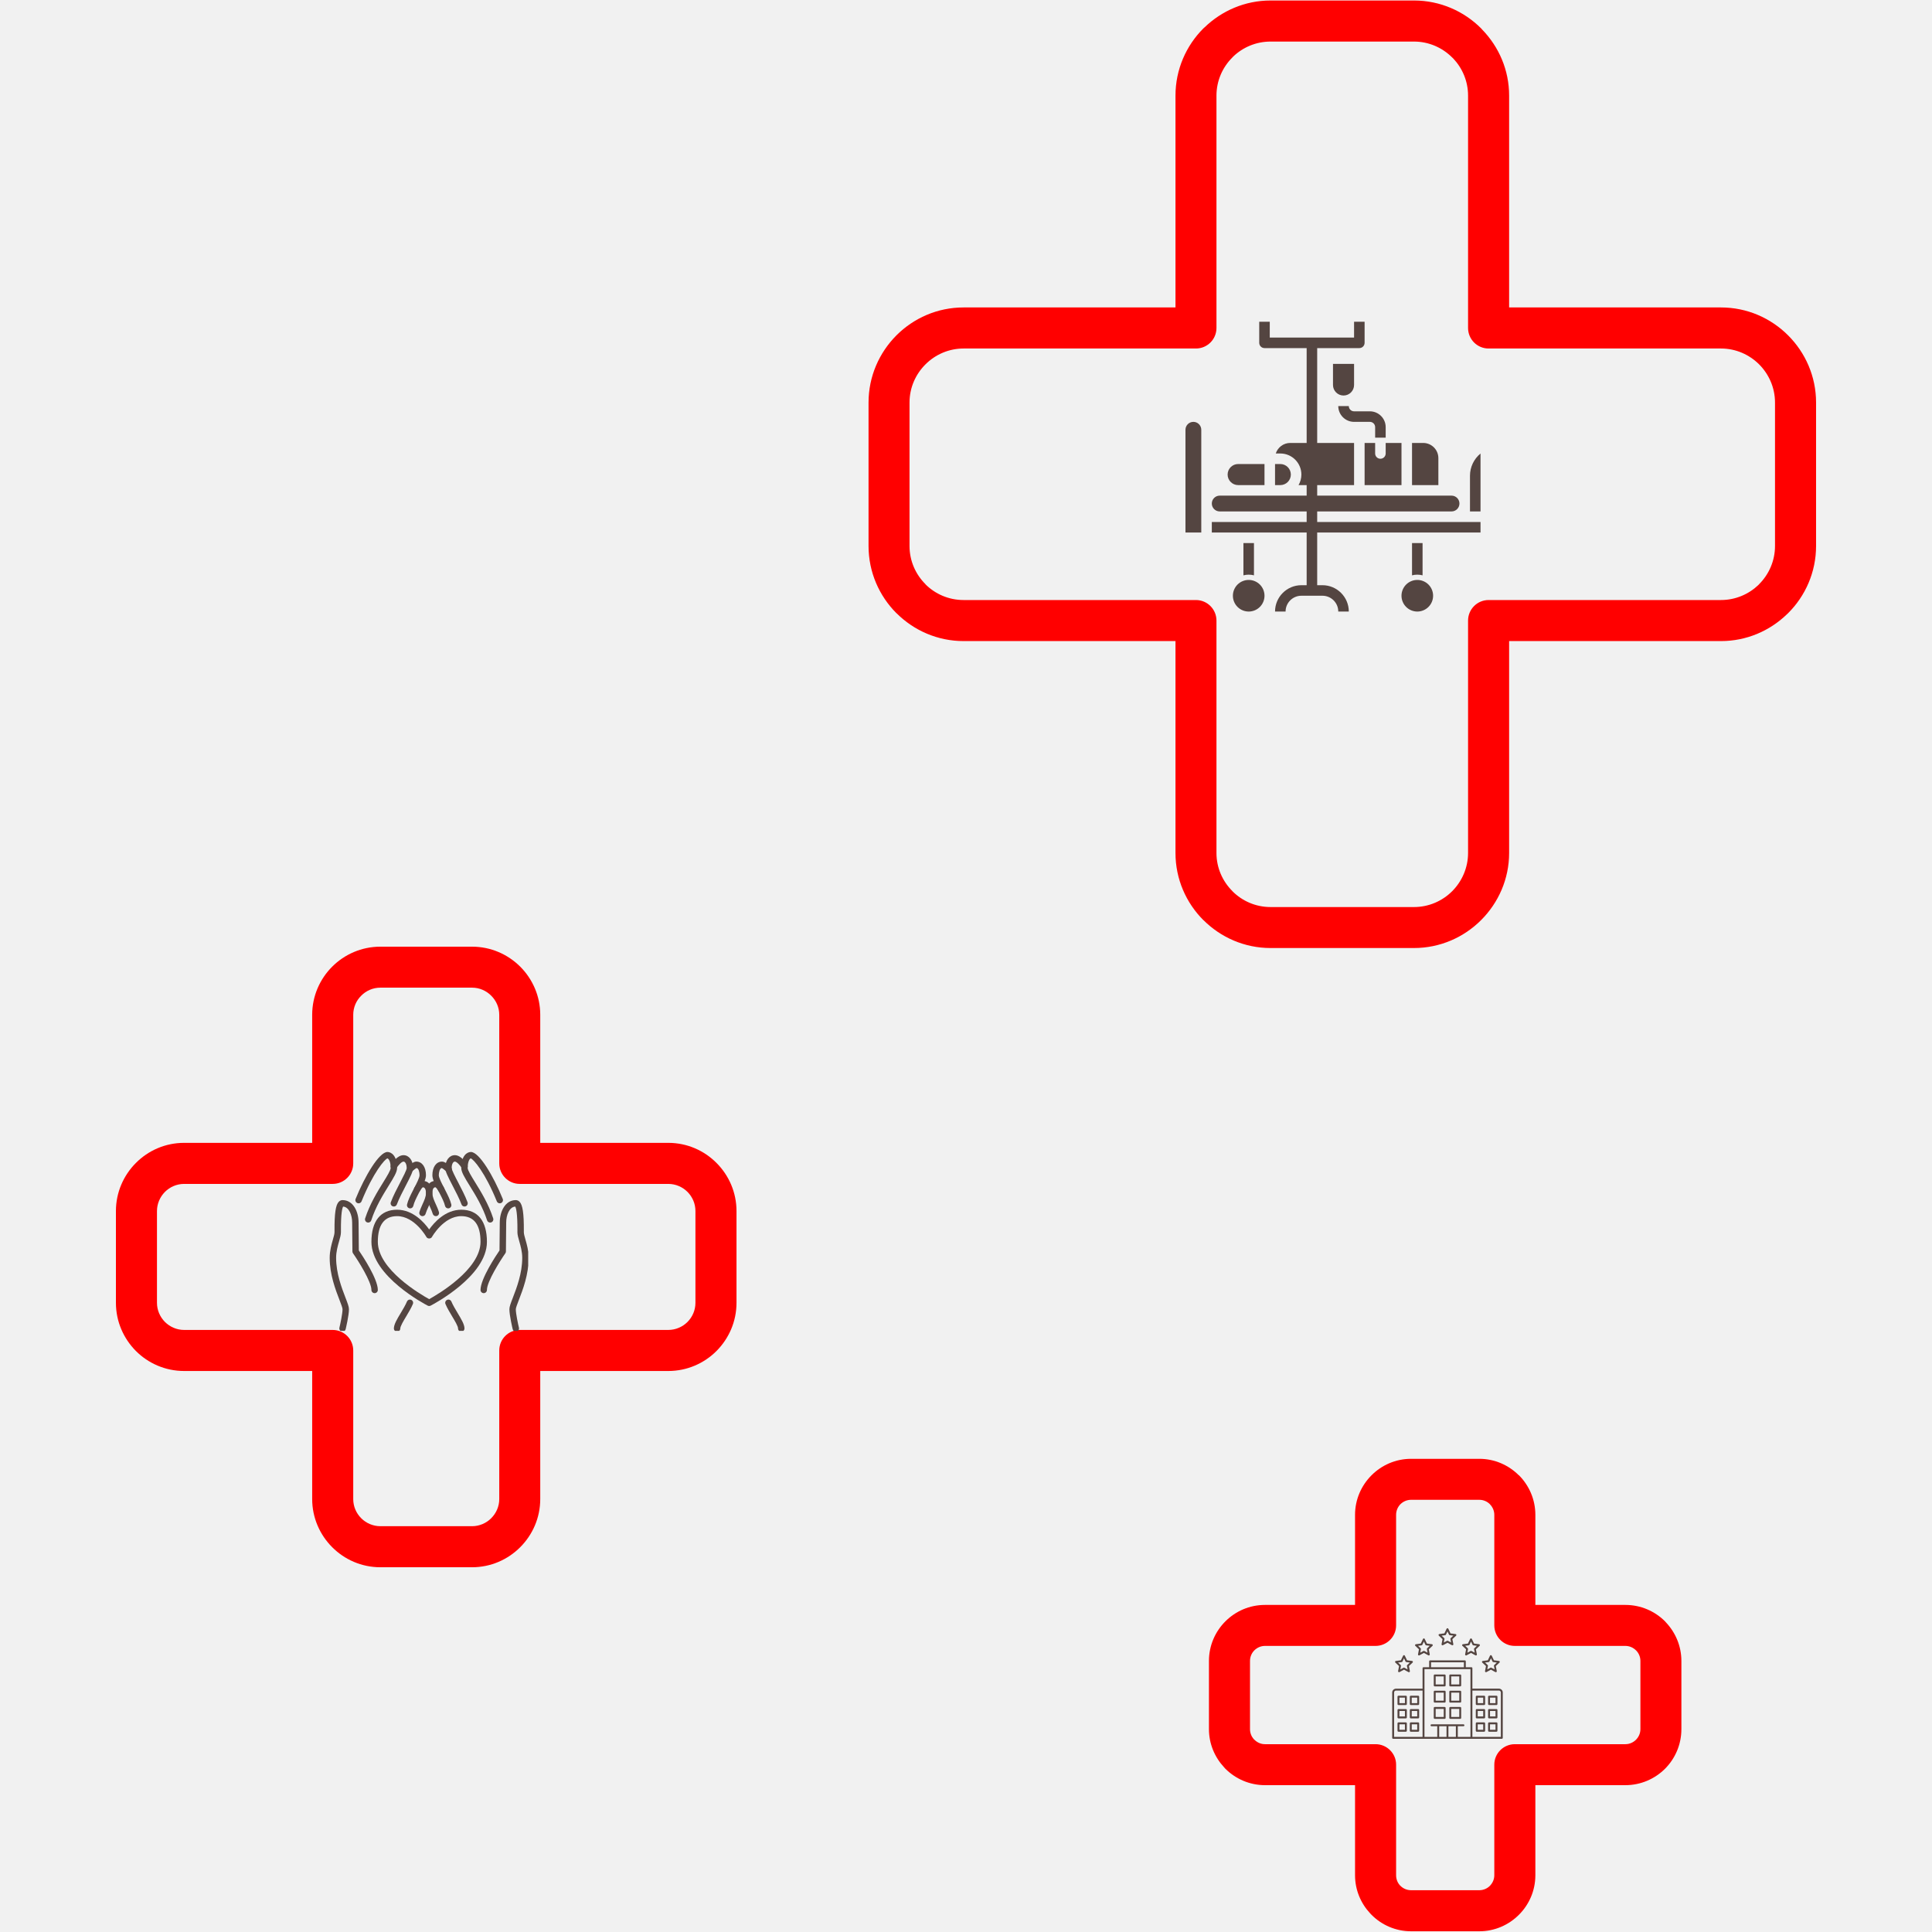 <svg xmlns="http://www.w3.org/2000/svg" xmlns:xlink="http://www.w3.org/1999/xlink" width="1080" zoomAndPan="magnify" viewBox="0 0 810 810" height="1080" preserveAspectRatio="xMidYMid meet" version="1.0"><defs><clipPath id="a7050f2a6f"><path d="M 364 0 L 761.102 0 L 761.102 398 L 364 398 Z M 364 0 " clip-rule="nonzero"/></clipPath><clipPath id="6c3b59f4fc"><path d="M 48.602 396 L 309 396 L 309 658 L 48.602 658 Z M 48.602 396 " clip-rule="nonzero"/></clipPath><clipPath id="bc4c265d41"><path d="M 516 243 L 531 243 L 531 256.344 L 516 256.344 Z M 516 243 " clip-rule="nonzero"/></clipPath><clipPath id="132b48b97c"><path d="M 497.012 176 L 504 176 L 504 224 L 497.012 224 Z M 497.012 176 " clip-rule="nonzero"/></clipPath><clipPath id="151d33b1e1"><path d="M 616 190 L 620.762 190 L 620.762 215 L 616 215 Z M 616 190 " clip-rule="nonzero"/></clipPath><clipPath id="48227e9fe4"><path d="M 587 243 L 601 243 L 601 256.344 L 587 256.344 Z M 587 243 " clip-rule="nonzero"/></clipPath><clipPath id="2486673c2f"><path d="M 508 134.844 L 620.762 134.844 L 620.762 256.344 L 508 256.344 Z M 508 134.844 " clip-rule="nonzero"/></clipPath><clipPath id="190a06f852"><path d="M 193 482.969 L 211 482.969 L 211 513 L 193 513 Z M 193 482.969 " clip-rule="nonzero"/></clipPath><clipPath id="4f7b4c2912"><path d="M 148 482.969 L 167 482.969 L 167 513 L 148 513 Z M 148 482.969 " clip-rule="nonzero"/></clipPath><clipPath id="72b31fbf9f"><path d="M 186 544 L 195 544 L 195 557.969 L 186 557.969 Z M 186 544 " clip-rule="nonzero"/></clipPath><clipPath id="1aa9596d5f"><path d="M 165 544 L 174 544 L 174 557.969 L 165 557.969 Z M 165 544 " clip-rule="nonzero"/></clipPath><clipPath id="0a58f2e5f2"><path d="M 201 503 L 221.449 503 L 221.449 557.969 L 201 557.969 Z M 201 503 " clip-rule="nonzero"/></clipPath><clipPath id="e9797e057a"><path d="M 138.199 503 L 159 503 L 159 557.969 L 138.199 557.969 Z M 138.199 503 " clip-rule="nonzero"/></clipPath><clipPath id="996bbfd6d8"><path d="M 603 682.641 L 611 682.641 L 611 690 L 603 690 Z M 603 682.641 " clip-rule="nonzero"/></clipPath><clipPath id="2a20764c6a"><path d="M 583.68 696 L 630.18 696 L 630.18 729 L 583.68 729 Z M 583.68 696 " clip-rule="nonzero"/></clipPath></defs><rect x="-81" width="972" fill="#ffffff" y="-81" height="972" fill-opacity="1"/><rect x="-81" width="972" fill="#f1f1f1" y="-81" height="972" fill-opacity="1"/><g clip-path="url(#a7050f2a6f)"><path fill="#ff0000" d="M 532.676 0.211 L 592.824 0.211 C 603.797 0.211 613.758 4.688 620.977 11.906 L 621.449 12.445 C 628.418 19.633 632.707 29.371 632.707 40.09 L 632.707 128.898 L 721.512 128.898 C 732.484 128.898 742.445 133.375 749.664 140.594 C 756.918 147.848 761.395 157.809 761.395 168.777 L 761.395 228.898 C 761.395 239.871 756.918 249.863 749.664 257.082 L 749.16 257.555 C 741.973 264.492 732.23 268.777 721.512 268.777 L 632.707 268.777 L 632.707 357.617 C 632.707 368.555 628.199 378.52 620.977 385.738 L 620.945 385.77 C 613.727 392.988 603.766 397.465 592.824 397.465 L 532.676 397.465 C 521.734 397.465 511.773 392.988 504.523 385.738 L 504.523 385.77 C 497.305 378.551 492.828 368.59 492.828 357.617 L 492.828 268.777 L 403.988 268.777 C 393.047 268.777 383.086 264.301 375.867 257.082 L 375.836 257.082 C 368.617 249.863 364.141 239.871 364.141 228.898 L 364.141 168.777 C 364.141 157.809 368.617 147.848 375.836 140.594 C 383.055 133.375 393.016 128.898 403.988 128.898 L 492.828 128.898 L 492.828 40.09 C 492.828 29.121 497.305 19.129 504.523 11.906 L 505.059 11.434 C 512.246 4.5 521.988 0.211 532.676 0.211 Z M 592.824 17.426 L 532.676 17.426 C 526.621 17.426 521.105 19.82 517.039 23.699 L 516.691 24.078 C 512.562 28.176 510.008 33.848 510.008 40.09 L 510.008 137.504 C 510.008 142.266 506.16 146.113 501.402 146.113 L 403.988 146.113 C 397.777 146.113 392.102 148.664 388.004 152.766 C 383.875 156.895 381.32 162.535 381.32 168.777 L 381.32 228.898 C 381.32 235.141 383.875 240.816 388.004 244.914 L 387.973 244.945 C 392.07 249.043 397.746 251.566 403.988 251.566 L 501.402 251.566 C 506.16 251.566 510.008 255.441 510.008 260.172 L 510.008 357.617 C 510.008 363.828 512.562 369.504 516.691 373.602 L 516.691 373.633 C 520.758 377.73 526.434 380.285 532.676 380.285 L 592.824 380.285 C 599.066 380.285 604.742 377.73 608.84 373.633 C 612.938 369.504 615.492 363.828 615.492 357.617 L 615.492 260.172 C 615.492 255.441 619.34 251.566 624.098 251.566 L 721.512 251.566 C 727.566 251.566 733.082 249.168 737.18 245.293 L 737.527 244.914 C 741.625 240.816 744.18 235.141 744.18 228.898 L 744.18 168.777 C 744.18 162.535 741.625 156.895 737.527 152.766 C 733.398 148.664 727.754 146.113 721.512 146.113 L 624.098 146.113 C 619.34 146.113 615.492 142.266 615.492 137.504 L 615.492 40.09 C 615.492 34.039 613.098 28.523 609.188 24.422 L 608.809 24.078 C 604.711 19.977 599.035 17.426 592.824 17.426 Z M 592.824 17.426 " fill-opacity="1" fill-rule="nonzero"/></g><g clip-path="url(#6c3b59f4fc)"><path fill="#ff0000" d="M 159.477 396.898 L 197.906 396.898 C 205.785 396.898 212.941 400.113 218.113 405.285 C 223.281 410.453 226.5 417.609 226.5 425.461 L 226.5 479.148 L 280.188 479.148 C 288.066 479.148 295.223 482.363 300.395 487.566 C 305.566 492.734 308.781 499.891 308.781 507.742 L 308.781 546.203 C 308.781 554.086 305.566 561.211 300.395 566.41 C 295.223 571.582 288.066 574.797 280.188 574.797 L 226.5 574.797 L 226.5 628.484 C 226.5 636.336 223.281 643.492 218.113 648.66 C 212.941 653.863 205.785 657.078 197.906 657.078 L 159.477 657.078 C 151.594 657.078 144.438 653.863 139.266 648.66 C 134.098 643.492 130.883 636.336 130.883 628.484 L 130.883 574.797 L 77.195 574.797 C 69.312 574.797 62.156 571.582 56.984 566.41 C 51.816 561.211 48.602 554.086 48.602 546.203 L 48.602 507.742 C 48.602 499.891 51.816 492.734 56.984 487.566 C 62.156 482.363 69.312 479.148 77.195 479.148 L 130.883 479.148 L 130.883 425.461 C 130.883 417.609 134.098 410.453 139.266 405.285 C 144.438 400.113 151.594 396.898 159.477 396.898 Z M 197.906 414.078 L 159.477 414.078 C 156.355 414.078 153.484 415.371 151.438 417.453 C 149.355 419.5 148.094 422.34 148.094 425.461 L 148.094 487.754 C 148.094 492.516 144.219 496.359 139.488 496.359 L 77.195 496.359 C 74.074 496.359 71.203 497.652 69.156 499.703 C 67.105 501.785 65.812 504.621 65.812 507.742 L 65.812 546.203 C 65.812 549.324 67.105 552.16 69.156 554.242 C 71.234 556.293 74.074 557.582 77.195 557.582 L 139.488 557.582 C 144.219 557.582 148.094 561.43 148.094 566.191 L 148.094 628.484 C 148.094 631.605 149.355 634.441 151.438 636.523 C 153.484 638.574 156.355 639.867 159.477 639.867 L 197.906 639.867 C 201.027 639.867 203.895 638.574 205.945 636.523 C 208.023 634.441 209.316 631.605 209.316 628.484 L 209.316 566.191 C 209.316 561.43 213.164 557.582 217.891 557.582 L 280.188 557.582 C 283.309 557.582 286.176 556.293 288.227 554.242 C 290.305 552.16 291.566 549.324 291.566 546.203 L 291.566 507.742 C 291.566 504.621 290.305 501.785 288.227 499.703 C 286.176 497.652 283.309 496.359 280.188 496.359 L 217.891 496.359 C 213.164 496.359 209.316 492.516 209.316 487.754 L 209.316 425.461 C 209.316 422.34 208.023 419.5 205.945 417.453 C 203.895 415.371 201.027 414.078 197.906 414.078 Z M 197.906 414.078 " fill-opacity="1" fill-rule="nonzero"/></g><path fill="#ff0000" d="M 591.598 611.617 L 620.223 611.617 C 626.652 611.617 632.516 614.266 636.773 618.523 L 636.805 618.492 C 641.059 622.746 643.707 628.641 643.707 635.105 L 643.707 672.871 L 681.445 672.871 C 687.906 672.871 693.801 675.488 698.059 679.746 L 698.562 680.312 C 702.504 684.539 704.93 690.18 704.93 696.359 L 704.93 724.953 C 704.93 731.414 702.312 737.312 698.059 741.566 C 693.801 745.793 687.938 748.438 681.445 748.438 L 643.707 748.438 L 643.707 786.207 C 643.707 792.668 641.059 798.566 636.805 802.789 C 632.547 807.047 626.684 809.695 620.223 809.695 L 591.598 809.695 C 585.133 809.695 579.238 807.047 575.016 802.789 L 574.477 802.223 C 570.539 798.027 568.109 792.387 568.109 786.207 L 568.109 748.438 L 530.344 748.438 C 523.879 748.438 518.016 745.793 513.758 741.566 L 513.223 740.969 C 509.281 736.742 506.855 731.102 506.855 724.953 L 506.855 696.359 C 506.855 689.863 509.504 684 513.758 679.746 C 518.016 675.488 523.879 672.871 530.344 672.871 L 568.109 672.871 L 568.109 635.105 C 568.109 628.641 570.758 622.777 575.016 618.523 L 575.047 618.492 C 579.27 614.266 585.133 611.617 591.598 611.617 Z M 620.223 628.801 L 591.598 628.801 C 589.863 628.801 588.285 629.523 587.152 630.629 L 587.121 630.66 C 586.016 631.793 585.324 633.371 585.324 635.105 L 585.324 681.449 C 585.324 686.207 581.445 690.055 576.715 690.055 L 530.344 690.055 C 528.609 690.055 527.062 690.777 525.898 691.914 C 524.762 693.051 524.07 694.625 524.07 696.359 L 524.07 724.953 C 524.07 726.562 524.668 728.012 525.613 729.113 L 525.93 729.398 C 527.062 730.531 528.609 731.258 530.344 731.258 L 576.715 731.258 C 581.445 731.258 585.324 735.105 585.324 739.832 L 585.324 786.207 C 585.324 787.816 585.891 789.266 586.867 790.367 L 587.152 790.652 C 588.285 791.789 589.863 792.48 591.598 792.48 L 620.223 792.48 C 621.926 792.48 623.5 791.789 624.637 790.652 C 625.77 789.484 626.496 787.941 626.496 786.207 L 626.496 739.832 C 626.496 735.105 630.34 731.258 635.102 731.258 L 681.445 731.258 C 683.18 731.258 684.754 730.531 685.891 729.398 C 687.023 728.262 687.75 726.688 687.75 724.953 L 687.75 696.359 C 687.75 694.75 687.148 693.301 686.172 692.199 L 685.891 691.914 C 684.754 690.777 683.18 690.055 681.445 690.055 L 635.102 690.055 C 630.34 690.055 626.496 686.207 626.496 681.449 L 626.496 635.105 C 626.496 633.371 625.77 631.793 624.637 630.66 L 624.637 630.629 C 623.531 629.523 621.957 628.801 620.223 628.801 Z M 620.223 628.801 " fill-opacity="1" fill-rule="nonzero"/><g clip-path="url(#bc4c265d41)"><path fill="#544541" d="M 530.148 249.766 C 530.148 250.199 530.105 250.633 530.02 251.059 C 529.938 251.484 529.809 251.898 529.645 252.301 C 529.477 252.703 529.273 253.086 529.031 253.449 C 528.789 253.809 528.516 254.145 528.207 254.453 C 527.898 254.758 527.566 255.035 527.203 255.277 C 526.84 255.516 526.461 255.723 526.059 255.887 C 525.656 256.055 525.242 256.18 524.812 256.266 C 524.387 256.352 523.957 256.395 523.52 256.395 C 523.086 256.395 522.656 256.352 522.227 256.266 C 521.801 256.18 521.387 256.055 520.984 255.887 C 520.582 255.723 520.199 255.516 519.84 255.277 C 519.477 255.035 519.145 254.758 518.836 254.453 C 518.527 254.145 518.254 253.809 518.012 253.449 C 517.77 253.086 517.566 252.703 517.398 252.301 C 517.23 251.898 517.105 251.484 517.02 251.059 C 516.938 250.633 516.895 250.199 516.895 249.766 C 516.895 249.332 516.938 248.898 517.02 248.473 C 517.105 248.047 517.23 247.633 517.398 247.23 C 517.566 246.828 517.77 246.445 518.012 246.082 C 518.254 245.723 518.527 245.387 518.836 245.078 C 519.145 244.773 519.477 244.496 519.84 244.254 C 520.199 244.016 520.582 243.809 520.984 243.645 C 521.387 243.477 521.801 243.352 522.227 243.266 C 522.656 243.18 523.086 243.141 523.52 243.141 C 523.957 243.141 524.387 243.18 524.812 243.266 C 525.242 243.352 525.656 243.477 526.059 243.645 C 526.461 243.809 526.84 244.016 527.203 244.254 C 527.566 244.496 527.898 244.773 528.207 245.078 C 528.516 245.387 528.789 245.723 529.031 246.082 C 529.273 246.445 529.477 246.828 529.645 247.23 C 529.809 247.633 529.938 248.047 530.02 248.473 C 530.105 248.898 530.148 249.332 530.148 249.766 Z M 530.148 249.766 " fill-opacity="1" fill-rule="nonzero"/></g><path fill="#544541" d="M 567.699 161.406 L 567.699 152.57 L 558.863 152.57 L 558.863 161.406 C 558.863 163.844 560.848 165.824 563.281 165.824 C 565.719 165.824 567.699 163.844 567.699 161.406 Z M 567.699 161.406 " fill-opacity="1" fill-rule="nonzero"/><g clip-path="url(#132b48b97c)"><path fill="#544541" d="M 500.328 176.867 C 498.5 176.867 497.012 178.355 497.012 180.184 L 497.012 223.258 L 503.641 223.258 L 503.641 180.184 C 503.641 178.355 502.152 176.867 500.328 176.867 Z M 500.328 176.867 " fill-opacity="1" fill-rule="nonzero"/></g><path fill="#544541" d="M 519.102 203.379 L 530.148 203.379 L 530.148 194.543 L 519.102 194.543 C 516.668 194.543 514.684 196.523 514.684 198.961 C 514.684 201.395 516.668 203.379 519.102 203.379 Z M 519.102 203.379 " fill-opacity="1" fill-rule="nonzero"/><path fill="#544541" d="M 572.117 185.707 L 572.117 203.379 L 587.582 203.379 L 587.582 185.707 L 580.953 185.707 L 580.953 190.125 C 580.953 191.344 579.965 192.332 578.746 192.332 C 577.527 192.332 576.535 191.344 576.535 190.125 L 576.535 185.707 Z M 572.117 185.707 " fill-opacity="1" fill-rule="nonzero"/><path fill="#544541" d="M 603.043 192.074 C 603.043 188.562 600.188 185.707 596.672 185.707 L 592 185.707 L 592 203.379 L 603.043 203.379 Z M 603.043 192.074 " fill-opacity="1" fill-rule="nonzero"/><path fill="#544541" d="M 541.191 198.961 C 541.191 196.523 539.211 194.543 536.773 194.543 L 534.566 194.543 L 534.566 203.379 L 536.773 203.379 C 539.211 203.379 541.191 201.395 541.191 198.961 Z M 541.191 198.961 " fill-opacity="1" fill-rule="nonzero"/><g clip-path="url(#151d33b1e1)"><path fill="#544541" d="M 616.297 199.449 L 616.297 214.422 L 620.715 214.422 L 620.715 190.137 C 617.941 192.406 616.297 195.852 616.297 199.449 Z M 616.297 199.449 " fill-opacity="1" fill-rule="nonzero"/></g><path fill="#544541" d="M 525.73 241.211 L 525.73 227.676 L 521.312 227.676 L 521.312 241.211 C 522.02 241.027 522.758 240.93 523.52 240.93 C 524.285 240.93 525.023 241.027 525.73 241.211 Z M 525.73 241.211 " fill-opacity="1" fill-rule="nonzero"/><g clip-path="url(#48227e9fe4)"><path fill="#544541" d="M 600.836 249.766 C 600.836 250.199 600.793 250.633 600.707 251.059 C 600.625 251.484 600.496 251.898 600.332 252.301 C 600.164 252.703 599.961 253.086 599.719 253.449 C 599.477 253.809 599.203 254.145 598.895 254.453 C 598.586 254.758 598.254 255.035 597.891 255.277 C 597.527 255.516 597.148 255.723 596.746 255.887 C 596.344 256.055 595.93 256.18 595.5 256.266 C 595.074 256.352 594.645 256.395 594.207 256.395 C 593.773 256.395 593.344 256.352 592.914 256.266 C 592.488 256.18 592.074 256.055 591.672 255.887 C 591.27 255.723 590.887 255.516 590.527 255.277 C 590.164 255.035 589.832 254.758 589.523 254.453 C 589.215 254.145 588.941 253.809 588.699 253.449 C 588.457 253.086 588.254 252.703 588.086 252.301 C 587.918 251.898 587.793 251.484 587.707 251.059 C 587.625 250.633 587.582 250.199 587.582 249.766 C 587.582 249.332 587.625 248.898 587.707 248.473 C 587.793 248.047 587.918 247.633 588.086 247.23 C 588.254 246.828 588.457 246.445 588.699 246.082 C 588.941 245.723 589.215 245.387 589.523 245.078 C 589.832 244.773 590.164 244.496 590.527 244.254 C 590.887 244.016 591.27 243.809 591.672 243.645 C 592.074 243.477 592.488 243.352 592.914 243.266 C 593.344 243.18 593.773 243.141 594.207 243.141 C 594.645 243.141 595.074 243.18 595.5 243.266 C 595.93 243.352 596.344 243.477 596.746 243.645 C 597.148 243.809 597.527 244.016 597.891 244.254 C 598.254 244.496 598.586 244.773 598.895 245.078 C 599.203 245.387 599.477 245.723 599.719 246.082 C 599.961 246.445 600.164 246.828 600.332 247.23 C 600.496 247.633 600.625 248.047 600.707 248.473 C 600.793 248.898 600.836 249.332 600.836 249.766 Z M 600.836 249.766 " fill-opacity="1" fill-rule="nonzero"/></g><path fill="#544541" d="M 596.418 241.211 L 596.418 227.676 L 592 227.676 L 592 241.211 C 592.707 241.027 593.445 240.93 594.207 240.93 C 594.973 240.93 595.711 241.027 596.418 241.211 Z M 596.418 241.211 " fill-opacity="1" fill-rule="nonzero"/><g clip-path="url(#2486673c2f)"><path fill="#544541" d="M 552.238 214.422 L 608.566 214.422 C 610.395 214.422 611.879 212.934 611.879 211.109 C 611.879 209.281 610.395 207.797 608.566 207.797 L 552.238 207.797 L 552.238 203.379 L 567.699 203.379 L 567.699 185.707 L 552.238 185.707 L 552.238 145.941 L 569.91 145.941 C 571.129 145.941 572.117 144.953 572.117 143.734 L 572.117 134.898 L 567.699 134.898 L 567.699 141.523 L 532.355 141.523 L 532.355 134.898 L 527.938 134.898 L 527.938 143.734 C 527.938 144.953 528.93 145.941 530.148 145.941 L 547.82 145.941 L 547.82 185.707 L 540.938 185.707 C 538.105 185.707 535.699 187.562 534.875 190.125 L 536.773 190.125 C 541.648 190.125 545.609 194.086 545.609 198.961 C 545.609 200.566 545.176 202.074 544.422 203.379 L 547.82 203.379 L 547.82 207.797 L 511.371 207.797 C 509.543 207.797 508.059 209.281 508.059 211.109 C 508.059 212.934 509.543 214.422 511.371 214.422 L 547.82 214.422 L 547.82 218.84 L 508.059 218.84 L 508.059 223.258 L 547.82 223.258 L 547.82 245.348 L 545.609 245.348 C 539.52 245.348 534.566 250.301 534.566 256.395 L 538.984 256.395 C 538.984 252.738 541.957 249.766 545.609 249.766 L 554.445 249.766 C 558.102 249.766 561.074 252.738 561.074 256.395 L 565.492 256.395 C 565.492 250.301 560.535 245.348 554.445 245.348 L 552.238 245.348 L 552.238 223.258 L 620.715 223.258 L 620.715 218.84 L 552.238 218.84 Z M 552.238 214.422 " fill-opacity="1" fill-rule="nonzero"/></g><path fill="#544541" d="M 565.492 170.242 L 561.074 170.242 C 561.074 173.895 564.047 176.867 567.699 176.867 L 574.328 176.867 C 575.547 176.867 576.535 177.859 576.535 179.078 L 576.535 183.496 L 580.953 183.496 L 580.953 179.078 C 580.953 175.426 577.98 172.449 574.328 172.449 L 567.699 172.449 C 566.484 172.449 565.492 171.461 565.492 170.242 Z M 565.492 170.242 " fill-opacity="1" fill-rule="nonzero"/><path fill="#544541" d="M 166.48 509.875 C 161.125 509.875 158.406 513.496 158.406 520.637 C 158.406 532.227 176.355 542.699 179.934 544.672 C 183.512 542.699 201.461 532.227 201.461 520.637 C 201.461 513.496 198.742 509.875 193.387 509.875 C 186.004 509.875 181.156 518.512 181.109 518.594 C 180.637 519.457 179.23 519.457 178.758 518.594 C 178.711 518.512 173.863 509.875 166.48 509.875 Z M 179.934 547.547 C 179.723 547.547 179.512 547.492 179.32 547.398 C 178.355 546.898 155.719 535.086 155.719 520.637 C 155.719 511.961 159.539 507.184 166.48 507.184 C 173.156 507.184 177.863 512.535 179.934 515.457 C 182.004 512.535 186.715 507.184 193.387 507.184 C 200.328 507.184 204.148 511.961 204.148 520.637 C 204.148 535.086 181.512 546.898 180.547 547.398 C 180.355 547.492 180.145 547.547 179.934 547.547 " fill-opacity="1" fill-rule="nonzero"/><path fill="#544541" d="M 182.734 509.875 C 182.152 509.875 181.609 509.492 181.438 508.902 C 181.18 508 180.75 507.059 180.297 506.059 C 179.457 504.207 178.59 502.293 178.59 500.23 C 178.59 497.102 180.172 495.078 182.625 495.078 C 184.27 495.078 185.438 496.746 186.168 498.004 C 186.539 498.645 186.324 499.469 185.684 499.844 C 185.043 500.215 184.215 500 183.844 499.359 C 183.012 497.938 182.551 497.758 182.547 497.758 C 181.453 497.766 181.277 499.312 181.277 500.23 C 181.277 501.707 181.992 503.281 182.75 504.945 C 183.223 505.992 183.707 507.07 184.023 508.156 C 184.234 508.871 183.824 509.613 183.109 509.824 C 182.98 509.859 182.855 509.875 182.734 509.875 " fill-opacity="1" fill-rule="nonzero"/><path fill="#544541" d="M 177.137 509.875 C 177.012 509.875 176.887 509.859 176.758 509.824 C 176.043 509.613 175.637 508.871 175.844 508.156 C 176.16 507.07 176.648 505.992 177.117 504.945 C 177.875 503.281 178.59 501.707 178.59 500.23 C 178.59 499.312 178.414 497.773 177.25 497.766 C 177.281 497.777 176.816 498 176.023 499.359 C 175.652 500 174.824 500.215 174.184 499.844 C 173.543 499.469 173.328 498.645 173.699 498.004 C 174.43 496.746 175.598 495.078 177.242 495.078 C 179.695 495.078 181.277 497.102 181.277 500.23 C 181.277 502.293 180.41 504.207 179.57 506.059 C 179.117 507.059 178.688 508 178.426 508.902 C 178.258 509.492 177.723 509.875 177.137 509.875 " fill-opacity="1" fill-rule="nonzero"/><path fill="#544541" d="M 187.895 506.621 C 187.285 506.621 186.73 506.203 186.586 505.578 C 186.238 504.078 185.289 502.172 184.348 500.348 C 184.176 499.996 184 499.66 183.824 499.324 C 182.281 496.359 181.277 494.309 181.277 492.723 C 181.277 489.301 182.902 487.004 185.316 487.004 C 186.293 487.004 187.309 487.734 188.957 489.168 C 189.516 489.66 189.582 490.52 189.094 491.078 C 188.605 491.641 187.77 491.703 187.207 491.215 L 187.188 491.199 C 186.809 490.867 185.695 489.898 185.227 489.699 C 184.316 489.805 183.969 491.586 183.969 492.723 C 183.969 493.773 185.258 496.254 186.199 498.062 C 186.383 498.41 186.566 498.766 186.75 499.129 C 187.758 501.09 188.793 503.168 189.211 504.973 C 189.379 505.699 188.926 506.418 188.199 506.586 C 188.102 506.605 187.996 506.621 187.895 506.621 " fill-opacity="1" fill-rule="nonzero"/><path fill="#544541" d="M 171.777 490.207 L 171.793 490.207 Z M 171.973 506.621 C 171.871 506.621 171.766 506.605 171.668 506.586 C 170.941 506.418 170.488 505.699 170.656 504.973 C 171.074 503.168 172.109 501.09 173.129 499.113 C 173.301 498.766 173.48 498.41 173.68 498.047 C 174.609 496.254 175.898 493.773 175.898 492.723 C 175.898 491.586 175.555 489.805 174.641 489.699 C 174.176 489.898 173.059 490.867 172.68 491.199 L 170.91 489.168 C 172.559 487.734 173.574 487.004 174.551 487.004 C 176.965 487.004 178.59 489.301 178.59 492.723 C 178.59 494.309 177.586 496.359 176.055 499.301 C 175.867 499.66 175.691 499.996 175.523 500.332 C 174.578 502.172 173.629 504.078 173.281 505.578 C 173.137 506.203 172.582 506.621 171.973 506.621 " fill-opacity="1" fill-rule="nonzero"/><g clip-path="url(#190a06f852)"><path fill="#544541" d="M 205.496 512.566 C 204.93 512.566 204.398 512.203 204.215 511.637 C 202.375 505.93 199.332 501.012 196.883 497.059 C 194.781 493.652 193.387 491.402 193.387 489.695 C 193.387 484.387 195.926 482.969 197.422 482.969 C 200.914 482.969 206.91 493.105 210.777 502.645 C 211.062 503.332 210.723 504.117 210.035 504.395 C 209.348 504.672 208.566 504.344 208.285 503.652 C 203.402 491.617 198.543 485.973 197.332 485.648 C 197.156 485.695 196.078 486.484 196.078 489.695 C 196.078 490.641 197.648 493.184 199.172 495.641 C 201.562 499.5 204.84 504.793 206.777 510.805 C 207.004 511.516 206.613 512.273 205.906 512.504 C 205.773 512.547 205.633 512.566 205.496 512.566 " fill-opacity="1" fill-rule="nonzero"/></g><g clip-path="url(#4f7b4c2912)"><path fill="#544541" d="M 154.371 512.566 C 154.234 512.566 154.094 512.547 153.957 512.504 C 153.254 512.273 152.863 511.516 153.09 510.805 C 155.035 504.793 158.305 499.5 160.695 495.641 C 162.219 493.184 163.789 490.641 163.789 489.695 C 163.789 486.484 162.711 485.695 162.422 485.66 C 161.324 485.973 156.465 491.617 151.582 503.652 C 151.305 504.344 150.52 504.672 149.832 504.395 C 149.145 504.117 148.812 503.332 149.09 502.645 C 152.957 493.105 158.953 482.969 162.445 482.969 C 163.941 482.969 166.48 484.387 166.48 489.695 C 166.48 491.402 165.086 493.652 162.98 497.059 C 160.535 501.012 157.492 505.93 155.652 511.637 C 155.469 512.203 154.941 512.566 154.371 512.566 " fill-opacity="1" fill-rule="nonzero"/></g><g clip-path="url(#72b31fbf9f)"><path fill="#544541" d="M 193.387 558.309 C 192.645 558.309 192.043 557.703 192.043 556.965 C 192.043 556.027 190.672 553.742 189.57 551.906 C 188.547 550.195 187.48 548.422 186.766 546.719 C 186.477 546.039 186.797 545.25 187.48 544.961 C 188.168 544.672 188.957 544.992 189.246 545.68 C 189.887 547.199 190.902 548.891 191.879 550.523 C 193.414 553.078 194.734 555.281 194.734 556.965 C 194.734 557.703 194.129 558.309 193.387 558.309 " fill-opacity="1" fill-rule="nonzero"/></g><g clip-path="url(#1aa9596d5f)"><path fill="#544541" d="M 166.48 558.309 C 165.738 558.309 165.137 557.703 165.137 556.965 C 165.137 555.281 166.453 553.078 167.988 550.523 C 168.965 548.891 169.98 547.199 170.621 545.68 C 170.91 544.992 171.699 544.672 172.383 544.961 C 173.07 545.25 173.391 546.039 173.102 546.719 C 172.387 548.422 171.32 550.195 170.297 551.906 C 169.195 553.742 167.824 556.027 167.824 556.965 C 167.824 557.703 167.223 558.309 166.48 558.309 " fill-opacity="1" fill-rule="nonzero"/></g><g clip-path="url(#0a58f2e5f2)"><path fill="#544541" d="M 216.258 558.309 C 215.648 558.309 215.098 557.895 214.949 557.277 C 214.891 557.043 213.566 551.488 213.566 548.891 C 213.566 547.824 214.152 546.312 215.035 544.02 C 216.594 539.973 218.949 533.867 218.949 527.367 C 218.949 524.77 218.266 522.379 217.719 520.461 C 217.297 518.984 216.93 517.707 216.93 516.602 L 216.938 516.02 C 216.973 508.504 216.363 506.422 216 505.852 C 213.547 506.066 212.223 509.414 212.223 512.566 C 212.223 513.91 212.113 524.691 212.113 524.691 C 212.105 524.957 212.023 525.223 211.871 525.445 C 209.719 528.527 204.148 537.309 204.148 540.82 C 204.148 541.559 203.547 542.164 202.805 542.164 C 202.062 542.164 201.461 541.559 201.461 540.82 C 201.461 536.152 207.914 526.461 209.422 524.25 C 209.441 522.27 209.531 513.754 209.531 512.566 C 209.531 507.891 211.844 503.148 216.258 503.148 C 216.664 503.148 217.258 503.266 217.809 503.82 C 219.137 505.156 219.664 508.699 219.625 516.035 L 219.621 516.602 C 219.621 517.328 219.938 518.438 220.305 519.719 C 220.898 521.801 221.641 524.391 221.641 527.367 C 221.641 534.371 219.176 540.762 217.547 544.984 C 216.91 546.625 216.258 548.324 216.258 548.891 C 216.258 550.781 217.203 555.133 217.566 556.648 C 217.742 557.371 217.293 558.098 216.574 558.273 C 216.469 558.297 216.363 558.309 216.258 558.309 " fill-opacity="1" fill-rule="nonzero"/></g><g clip-path="url(#e9797e057a)"><path fill="#544541" d="M 143.609 558.309 C 143.504 558.309 143.398 558.297 143.293 558.273 C 142.574 558.098 142.129 557.371 142.301 556.648 C 142.664 555.133 143.609 550.781 143.609 548.891 C 143.609 548.324 142.953 546.625 142.32 544.984 C 140.691 540.762 138.227 534.371 138.227 527.367 C 138.227 524.391 138.969 521.801 139.562 519.719 C 139.93 518.438 140.246 517.328 140.246 516.602 L 140.246 516.035 C 140.203 508.699 140.73 505.156 142.059 503.82 C 142.609 503.266 143.203 503.148 143.609 503.148 C 148.023 503.148 150.336 507.891 150.336 512.566 C 150.336 513.754 150.422 522.27 150.441 524.25 C 151.953 526.461 158.406 536.152 158.406 540.82 C 158.406 541.559 157.805 542.164 157.062 542.164 C 156.32 542.164 155.719 541.559 155.719 540.82 C 155.719 537.305 150.148 528.527 147.996 525.445 C 147.844 525.223 147.762 524.957 147.754 524.691 C 147.754 524.691 147.645 513.91 147.645 512.566 C 147.645 509.414 146.32 506.066 143.867 505.852 C 143.508 506.422 142.895 508.504 142.938 516.02 L 142.938 516.602 C 142.938 517.707 142.574 518.984 142.148 520.461 C 141.602 522.379 140.918 524.77 140.918 527.367 C 140.918 533.867 143.273 539.973 144.832 544.02 C 145.715 546.312 146.301 547.824 146.301 548.891 C 146.301 551.488 144.977 557.043 144.918 557.277 C 144.77 557.895 144.219 558.309 143.609 558.309 " fill-opacity="1" fill-rule="nonzero"/></g><path fill="#544541" d="M 194.754 505.84 C 194.207 505.84 193.691 505.508 193.492 504.969 C 192.566 502.504 191.062 499.613 189.738 497.07 C 187.773 493.285 186.66 491.078 186.66 489.695 C 186.66 486.578 188.359 484.312 190.695 484.312 C 193.34 484.312 195.496 487.641 195.898 488.309 C 196.289 488.945 196.082 489.77 195.453 490.156 C 194.816 490.547 193.992 490.34 193.602 489.711 C 192.82 488.43 191.434 487.004 190.695 487.004 C 189.855 487.004 189.352 488.371 189.352 489.695 C 189.352 490.488 190.891 493.449 192.133 495.824 C 193.488 498.441 195.031 501.402 196.008 504.02 C 196.273 504.719 195.922 505.492 195.223 505.754 C 195.062 505.812 194.91 505.84 194.754 505.84 " fill-opacity="1" fill-rule="nonzero"/><path fill="#544541" d="M 165.113 505.84 C 164.961 505.84 164.797 505.812 164.645 505.754 C 163.945 505.492 163.594 504.719 163.859 504.02 C 164.836 501.402 166.379 498.441 167.742 495.824 C 168.977 493.449 170.516 490.488 170.516 489.695 C 170.516 488.371 170.012 487.004 169.172 487.004 C 168.363 487.004 166.938 488.602 166.266 489.711 C 165.883 490.34 165.055 490.547 164.422 490.156 C 163.785 489.773 163.578 488.945 163.969 488.309 C 164.371 487.641 166.527 484.312 169.172 484.312 C 171.508 484.312 173.207 486.578 173.207 489.695 C 173.207 491.078 172.094 493.285 170.129 497.07 C 168.805 499.613 167.301 502.504 166.375 504.969 C 166.176 505.508 165.66 505.84 165.113 505.84 " fill-opacity="1" fill-rule="nonzero"/><g clip-path="url(#996bbfd6d8)"><path fill="#544541" d="M 604.785 687.23 L 604.383 689.328 C 604.352 689.496 604.406 689.629 604.547 689.73 C 604.68 689.828 604.824 689.836 604.973 689.758 L 606.859 688.734 L 608.734 689.75 C 608.883 689.828 609.023 689.82 609.16 689.723 C 609.301 689.621 609.355 689.488 609.32 689.32 L 608.918 687.223 L 610.473 685.762 C 610.59 685.648 610.625 685.516 610.578 685.359 C 610.527 685.199 610.418 685.109 610.25 685.086 L 608.137 684.809 L 607.219 682.867 C 607.148 682.719 607.027 682.641 606.859 682.641 C 606.691 682.641 606.57 682.719 606.496 682.867 L 605.578 684.797 L 603.465 685.074 C 603.297 685.098 603.188 685.188 603.137 685.348 C 603.09 685.5 603.125 685.637 603.238 685.75 Z M 605.898 685.562 C 606.043 685.543 606.145 685.469 606.207 685.34 L 606.859 683.977 L 607.512 685.332 C 607.574 685.461 607.676 685.535 607.82 685.555 L 609.312 685.754 L 608.223 686.789 C 608.113 686.891 608.074 687.012 608.102 687.156 L 608.379 688.637 L 607.051 687.918 C 606.918 687.84 606.785 687.84 606.648 687.918 L 605.324 688.637 L 605.602 687.156 C 605.629 687.012 605.586 686.891 605.48 686.789 L 604.387 685.754 Z M 605.898 685.562 " fill-opacity="1" fill-rule="nonzero"/></g><path fill="#544541" d="M 594.91 691.484 L 594.512 693.582 C 594.48 693.75 594.531 693.883 594.668 693.98 C 594.805 694.078 594.949 694.09 595.098 694.008 L 596.969 692.992 L 598.844 694.008 C 598.992 694.09 599.137 694.078 599.273 693.98 C 599.41 693.883 599.461 693.75 599.43 693.582 L 599.031 691.484 L 600.574 690.02 C 600.691 689.906 600.73 689.773 600.684 689.617 C 600.633 689.457 600.523 689.367 600.355 689.344 L 598.238 689.066 L 597.32 687.141 C 597.25 686.984 597.129 686.906 596.957 686.906 C 596.789 686.906 596.668 686.984 596.594 687.141 L 595.68 689.066 L 593.602 689.348 C 593.434 689.371 593.324 689.461 593.273 689.621 C 593.227 689.777 593.262 689.91 593.379 690.023 Z M 596.012 689.816 C 596.156 689.801 596.258 689.723 596.32 689.594 L 596.969 688.23 L 597.621 689.594 C 597.684 689.723 597.785 689.801 597.93 689.816 L 599.426 690.016 L 598.344 691.051 C 598.238 691.152 598.199 691.273 598.227 691.418 L 598.5 692.898 L 597.172 692.18 C 597.039 692.102 596.906 692.102 596.773 692.18 L 595.445 692.898 L 595.719 691.418 C 595.746 691.273 595.707 691.152 595.602 691.051 L 594.527 690.016 Z M 596.012 689.816 " fill-opacity="1" fill-rule="nonzero"/><path fill="#544541" d="M 614.664 691.484 L 614.262 693.582 C 614.23 693.75 614.285 693.883 614.422 693.984 C 614.559 694.082 614.703 694.094 614.848 694.012 L 616.727 692.996 L 618.598 694.012 C 618.746 694.094 618.891 694.086 619.027 693.984 C 619.164 693.883 619.219 693.75 619.184 693.582 L 618.781 691.484 L 620.332 690.02 C 620.449 689.906 620.484 689.773 620.438 689.617 C 620.387 689.461 620.277 689.371 620.117 689.348 L 618 689.07 L 617.082 687.145 C 617.012 686.988 616.891 686.91 616.719 686.91 C 616.551 686.91 616.43 686.988 616.355 687.145 L 615.441 689.07 L 613.34 689.348 C 613.172 689.371 613.062 689.461 613.008 689.621 C 612.965 689.777 613 689.91 613.117 690.023 Z M 615.777 689.816 C 615.922 689.801 616.023 689.723 616.086 689.594 L 616.738 688.23 L 617.383 689.594 C 617.445 689.723 617.551 689.801 617.695 689.816 L 619.191 690.016 L 618.109 691.051 C 618.004 691.152 617.965 691.273 617.992 691.418 L 618.266 692.898 L 616.938 692.18 C 616.805 692.102 616.672 692.102 616.535 692.18 L 615.211 692.898 L 615.484 691.418 C 615.512 691.273 615.473 691.152 615.367 691.051 L 614.27 690.016 Z M 615.777 689.816 " fill-opacity="1" fill-rule="nonzero"/><path fill="#544541" d="M 586.562 698.504 L 586.16 700.602 C 586.129 700.77 586.184 700.902 586.324 701.004 C 586.457 701.102 586.602 701.109 586.75 701.031 L 588.625 700.012 L 590.496 701.031 C 590.648 701.125 590.797 701.121 590.941 701.016 C 591.09 700.91 591.141 700.77 591.098 700.598 L 590.699 698.5 L 592.246 697.035 C 592.359 696.922 592.395 696.785 592.348 696.633 C 592.297 696.469 592.188 696.379 592.02 696.355 L 589.906 696.078 L 588.984 694.152 C 588.914 694 588.793 693.926 588.625 693.926 C 588.457 693.926 588.336 694 588.262 694.152 L 587.344 696.078 L 585.23 696.355 C 585.062 696.379 584.953 696.469 584.902 696.633 C 584.855 696.785 584.891 696.922 585.004 697.035 Z M 587.676 696.836 C 587.82 696.816 587.922 696.742 587.984 696.613 L 588.637 695.25 L 589.289 696.613 C 589.352 696.742 589.453 696.816 589.598 696.836 L 591.09 697.035 L 589.988 698.074 C 589.879 698.172 589.84 698.297 589.867 698.438 L 590.145 699.922 L 588.816 699.203 C 588.684 699.125 588.551 699.125 588.414 699.203 L 587.09 699.922 L 587.367 698.438 C 587.395 698.297 587.352 698.172 587.246 698.074 L 586.152 697.035 Z M 587.676 696.836 " fill-opacity="1" fill-rule="nonzero"/><path fill="#544541" d="M 623.008 698.504 L 622.605 700.602 C 622.574 700.77 622.625 700.902 622.766 701.004 C 622.902 701.105 623.047 701.113 623.199 701.031 L 625.07 700.012 L 626.945 701.031 C 627.094 701.109 627.234 701.102 627.371 701.004 C 627.512 700.902 627.562 700.77 627.531 700.602 L 627.129 698.504 L 628.676 697.039 C 628.793 696.926 628.828 696.789 628.781 696.637 C 628.73 696.473 628.621 696.383 628.453 696.359 L 626.34 696.082 L 625.418 694.156 C 625.344 694.004 625.227 693.93 625.059 693.93 C 624.891 693.93 624.77 694.004 624.695 694.156 L 623.777 696.082 L 621.664 696.359 C 621.496 696.383 621.383 696.473 621.332 696.637 C 621.289 696.789 621.32 696.926 621.438 697.039 Z M 624.133 696.836 C 624.277 696.816 624.379 696.742 624.441 696.613 L 625.094 695.25 L 625.742 696.613 C 625.805 696.742 625.906 696.816 626.051 696.836 L 627.543 697.035 L 626.453 698.074 C 626.344 698.172 626.305 698.297 626.332 698.438 L 626.609 699.922 L 625.281 699.203 C 625.148 699.125 625.016 699.125 624.879 699.203 L 623.555 699.922 L 623.832 698.438 C 623.859 698.297 623.816 698.172 623.711 698.074 L 622.617 697.035 Z M 624.133 696.836 " fill-opacity="1" fill-rule="nonzero"/><g clip-path="url(#2a20764c6a)"><path fill="#544541" d="M 628.434 707.969 L 617.305 707.969 L 617.305 699.391 C 617.305 699.281 617.266 699.188 617.188 699.105 C 617.109 699.027 617.012 698.988 616.902 698.988 L 614.539 698.988 L 614.539 696.523 C 614.539 696.414 614.5 696.316 614.422 696.238 C 614.344 696.16 614.25 696.121 614.137 696.121 L 599.578 696.121 C 599.469 696.121 599.375 696.16 599.297 696.238 C 599.219 696.316 599.18 696.414 599.18 696.523 L 599.18 698.988 L 596.816 698.988 C 596.703 698.988 596.609 699.027 596.531 699.105 C 596.453 699.188 596.414 699.281 596.414 699.391 L 596.414 707.988 L 585.285 707.988 C 585.074 707.988 584.867 708.027 584.672 708.109 C 584.473 708.191 584.301 708.309 584.148 708.461 C 584 708.609 583.883 708.785 583.801 708.98 C 583.719 709.176 583.68 709.383 583.68 709.594 L 583.68 728.598 C 583.68 728.707 583.719 728.801 583.797 728.883 C 583.875 728.961 583.969 729 584.082 729 L 629.637 729 C 629.746 729 629.844 728.961 629.922 728.883 C 630 728.801 630.039 728.707 630.039 728.598 L 630.039 709.574 C 630.039 709.363 629.996 709.156 629.918 708.961 C 629.836 708.762 629.719 708.59 629.566 708.438 C 629.418 708.289 629.242 708.172 629.047 708.09 C 628.852 708.008 628.645 707.969 628.434 707.969 Z M 599.98 696.926 L 613.738 696.926 L 613.738 698.988 L 599.98 698.988 Z M 584.484 709.574 C 584.484 709.352 584.562 709.164 584.719 709.008 C 584.875 708.852 585.062 708.773 585.285 708.773 L 596.414 708.773 L 596.414 728.195 L 584.484 728.195 Z M 597.219 699.793 L 616.5 699.793 L 616.5 728.195 L 611.188 728.195 L 611.188 723.734 L 613.551 723.734 C 613.664 723.734 613.758 723.695 613.836 723.617 C 613.914 723.539 613.953 723.445 613.953 723.336 C 613.953 723.223 613.914 723.129 613.836 723.051 C 613.758 722.973 613.664 722.934 613.551 722.934 L 600.168 722.934 C 600.055 722.934 599.961 722.973 599.883 723.051 C 599.805 723.129 599.766 723.223 599.766 723.336 C 599.766 723.445 599.805 723.539 599.883 723.617 C 599.961 723.695 600.055 723.734 600.168 723.734 L 602.578 723.734 L 602.578 728.195 L 597.219 728.195 Z M 603.387 723.734 L 606.457 723.734 L 606.457 728.195 L 603.387 728.195 Z M 607.262 728.195 L 607.262 723.734 L 610.383 723.734 L 610.383 728.195 Z M 629.234 728.195 L 617.305 728.195 L 617.305 708.773 L 628.434 708.773 C 628.652 708.773 628.844 708.852 629 709.008 C 629.156 709.164 629.234 709.352 629.234 709.574 Z M 629.234 728.195 " fill-opacity="1" fill-rule="nonzero"/></g><path fill="#544541" d="M 601.512 707.023 L 605.688 707.023 C 605.797 707.023 605.891 706.984 605.969 706.906 C 606.047 706.828 606.086 706.734 606.086 706.621 L 606.086 702.438 C 606.086 702.324 606.047 702.23 605.969 702.152 C 605.891 702.074 605.797 702.035 605.688 702.035 L 601.512 702.035 C 601.402 702.035 601.305 702.074 601.227 702.152 C 601.148 702.23 601.109 702.324 601.109 702.438 L 601.109 706.621 C 601.109 706.734 601.148 706.828 601.227 706.906 C 601.305 706.984 601.402 707.023 601.512 707.023 Z M 601.914 702.852 L 605.285 702.852 L 605.285 706.223 L 601.914 706.223 Z M 601.914 702.852 " fill-opacity="1" fill-rule="nonzero"/><path fill="#544541" d="M 601.512 713.824 L 605.688 713.824 C 605.797 713.824 605.891 713.785 605.969 713.707 C 606.047 713.629 606.086 713.535 606.086 713.422 L 606.086 709.25 C 606.086 709.141 606.047 709.043 605.969 708.965 C 605.891 708.887 605.797 708.848 605.688 708.848 L 601.512 708.848 C 601.402 708.848 601.305 708.887 601.227 708.965 C 601.148 709.043 601.109 709.141 601.109 709.25 L 601.109 713.422 C 601.109 713.535 601.148 713.629 601.227 713.707 C 601.305 713.785 601.402 713.824 601.512 713.824 Z M 601.914 709.652 L 605.285 709.652 L 605.285 713.023 L 601.914 713.023 Z M 601.914 709.652 " fill-opacity="1" fill-rule="nonzero"/><path fill="#544541" d="M 601.512 720.641 L 605.688 720.641 C 605.797 720.641 605.891 720.598 605.969 720.52 C 606.047 720.441 606.086 720.348 606.086 720.238 L 606.086 716.062 C 606.086 715.953 606.047 715.859 605.969 715.777 C 605.891 715.699 605.797 715.66 605.688 715.66 L 601.512 715.66 C 601.402 715.66 601.305 715.699 601.227 715.777 C 601.148 715.859 601.109 715.953 601.109 716.062 L 601.109 720.238 C 601.109 720.348 601.148 720.441 601.227 720.52 C 601.305 720.598 601.402 720.641 601.512 720.641 Z M 601.914 716.465 L 605.285 716.465 L 605.285 719.836 L 601.914 719.836 Z M 601.914 716.465 " fill-opacity="1" fill-rule="nonzero"/><path fill="#544541" d="M 608.031 707.023 L 612.207 707.023 C 612.316 707.023 612.41 706.984 612.488 706.906 C 612.57 706.828 612.609 706.734 612.609 706.621 L 612.609 702.438 C 612.609 702.324 612.57 702.23 612.488 702.152 C 612.41 702.074 612.316 702.035 612.207 702.035 L 608.031 702.035 C 607.922 702.035 607.828 702.074 607.746 702.152 C 607.668 702.23 607.629 702.324 607.629 702.438 L 607.629 706.621 C 607.629 706.734 607.668 706.828 607.746 706.906 C 607.828 706.984 607.922 707.023 608.031 707.023 Z M 608.434 702.852 L 611.805 702.852 L 611.805 706.223 L 608.434 706.223 Z M 608.434 702.852 " fill-opacity="1" fill-rule="nonzero"/><path fill="#544541" d="M 608.031 713.824 L 612.207 713.824 C 612.316 713.824 612.41 713.785 612.488 713.707 C 612.57 713.629 612.609 713.535 612.609 713.422 L 612.609 709.25 C 612.609 709.141 612.57 709.043 612.488 708.965 C 612.41 708.887 612.316 708.848 612.207 708.848 L 608.031 708.848 C 607.922 708.848 607.828 708.887 607.746 708.965 C 607.668 709.043 607.629 709.141 607.629 709.25 L 607.629 713.422 C 607.629 713.535 607.668 713.629 607.746 713.707 C 607.828 713.785 607.922 713.824 608.031 713.824 Z M 608.434 709.652 L 611.805 709.652 L 611.805 713.023 L 608.434 713.023 Z M 608.434 709.652 " fill-opacity="1" fill-rule="nonzero"/><path fill="#544541" d="M 608.031 720.641 L 612.207 720.641 C 612.316 720.641 612.41 720.598 612.488 720.52 C 612.57 720.441 612.609 720.348 612.609 720.238 L 612.609 716.062 C 612.609 715.953 612.57 715.859 612.488 715.777 C 612.41 715.699 612.316 715.66 612.207 715.66 L 608.031 715.66 C 607.922 715.66 607.828 715.699 607.746 715.777 C 607.668 715.859 607.629 715.953 607.629 716.062 L 607.629 720.238 C 607.629 720.348 607.668 720.441 607.746 720.52 C 607.828 720.598 607.922 720.641 608.031 720.641 Z M 608.434 716.465 L 611.805 716.465 L 611.805 719.836 L 608.434 719.836 Z M 608.434 716.465 " fill-opacity="1" fill-rule="nonzero"/><path fill="#544541" d="M 589.426 710.938 L 586.316 710.938 C 586.203 710.938 586.109 710.977 586.031 711.055 C 585.953 711.133 585.914 711.227 585.914 711.34 L 585.914 714.445 C 585.914 714.555 585.953 714.648 586.031 714.727 C 586.109 714.809 586.203 714.848 586.316 714.848 L 589.426 714.848 C 589.535 714.848 589.629 714.809 589.707 714.727 C 589.785 714.648 589.824 714.555 589.824 714.445 L 589.824 711.34 C 589.824 711.227 589.785 711.133 589.707 711.055 C 589.629 710.977 589.535 710.938 589.426 710.938 Z M 589.023 714.043 L 586.715 714.043 L 586.715 711.742 L 589.023 711.742 Z M 589.023 714.043 " fill-opacity="1" fill-rule="nonzero"/><path fill="#544541" d="M 594.582 710.938 L 591.477 710.938 C 591.367 710.938 591.27 710.977 591.191 711.055 C 591.113 711.133 591.074 711.227 591.074 711.34 L 591.074 714.445 C 591.074 714.555 591.113 714.648 591.191 714.727 C 591.27 714.809 591.367 714.848 591.477 714.848 L 594.582 714.848 C 594.691 714.848 594.789 714.809 594.867 714.727 C 594.945 714.648 594.984 714.555 594.984 714.445 L 594.984 711.34 C 594.984 711.227 594.945 711.133 594.867 711.055 C 594.789 710.977 594.691 710.938 594.582 710.938 Z M 594.18 714.043 L 591.879 714.043 L 591.879 711.742 L 594.18 711.742 Z M 594.18 714.043 " fill-opacity="1" fill-rule="nonzero"/><path fill="#544541" d="M 589.426 716.527 L 586.316 716.527 C 586.203 716.527 586.109 716.566 586.031 716.648 C 585.953 716.727 585.914 716.82 585.914 716.93 L 585.914 720.035 C 585.914 720.148 585.953 720.242 586.031 720.32 C 586.109 720.398 586.203 720.438 586.316 720.438 L 589.426 720.438 C 589.535 720.438 589.629 720.398 589.707 720.32 C 589.785 720.242 589.824 720.148 589.824 720.035 L 589.824 716.93 C 589.824 716.82 589.785 716.727 589.707 716.648 C 589.629 716.566 589.535 716.527 589.426 716.527 Z M 589.023 719.633 L 586.715 719.633 L 586.715 717.332 L 589.023 717.332 Z M 589.023 719.633 " fill-opacity="1" fill-rule="nonzero"/><path fill="#544541" d="M 594.582 716.527 L 591.477 716.527 C 591.367 716.527 591.27 716.566 591.191 716.648 C 591.113 716.727 591.074 716.82 591.074 716.93 L 591.074 720.035 C 591.074 720.148 591.113 720.242 591.191 720.32 C 591.27 720.398 591.367 720.438 591.477 720.438 L 594.582 720.438 C 594.691 720.438 594.789 720.398 594.867 720.32 C 594.945 720.242 594.984 720.148 594.984 720.035 L 594.984 716.93 C 594.984 716.82 594.945 716.727 594.867 716.648 C 594.789 716.566 594.691 716.527 594.582 716.527 Z M 594.18 719.633 L 591.879 719.633 L 591.879 717.332 L 594.18 717.332 Z M 594.18 719.633 " fill-opacity="1" fill-rule="nonzero"/><path fill="#544541" d="M 589.426 722.117 L 586.316 722.117 C 586.203 722.117 586.109 722.156 586.031 722.234 C 585.953 722.312 585.914 722.406 585.914 722.52 L 585.914 725.629 C 585.914 725.738 585.953 725.832 586.031 725.914 C 586.109 725.992 586.203 726.031 586.316 726.031 L 589.426 726.031 C 589.535 726.031 589.629 725.992 589.707 725.914 C 589.785 725.832 589.824 725.738 589.824 725.629 L 589.824 722.52 C 589.824 722.406 589.785 722.312 589.707 722.234 C 589.629 722.156 589.535 722.117 589.426 722.117 Z M 589.023 725.227 L 586.715 725.227 L 586.715 722.922 L 589.023 722.922 Z M 589.023 725.227 " fill-opacity="1" fill-rule="nonzero"/><path fill="#544541" d="M 594.582 722.117 L 591.477 722.117 C 591.367 722.117 591.27 722.156 591.191 722.234 C 591.113 722.312 591.074 722.406 591.074 722.52 L 591.074 725.629 C 591.074 725.738 591.113 725.832 591.191 725.914 C 591.27 725.992 591.367 726.031 591.477 726.031 L 594.582 726.031 C 594.691 726.031 594.789 725.992 594.867 725.914 C 594.945 725.832 594.984 725.738 594.984 725.629 L 594.984 722.52 C 594.984 722.406 594.945 722.312 594.867 722.234 C 594.789 722.156 594.691 722.117 594.582 722.117 Z M 594.18 725.227 L 591.879 725.227 L 591.879 722.922 L 594.18 722.922 Z M 594.18 725.227 " fill-opacity="1" fill-rule="nonzero"/><path fill="#544541" d="M 622.242 710.938 L 619.137 710.938 C 619.023 710.938 618.93 710.977 618.852 711.055 C 618.773 711.133 618.734 711.227 618.734 711.34 L 618.734 714.445 C 618.734 714.555 618.773 714.648 618.852 714.727 C 618.93 714.809 619.023 714.848 619.137 714.848 L 622.242 714.848 C 622.352 714.848 622.445 714.809 622.523 714.727 C 622.605 714.648 622.645 714.555 622.645 714.445 L 622.645 711.34 C 622.645 711.227 622.605 711.133 622.523 711.055 C 622.445 710.977 622.352 710.938 622.242 710.938 Z M 621.84 714.043 L 619.539 714.043 L 619.539 711.742 L 621.84 711.742 Z M 621.84 714.043 " fill-opacity="1" fill-rule="nonzero"/><path fill="#544541" d="M 627.402 710.938 L 624.293 710.938 C 624.184 710.938 624.09 710.977 624.012 711.055 C 623.93 711.133 623.891 711.227 623.891 711.34 L 623.891 714.445 C 623.891 714.555 623.93 714.648 624.012 714.727 C 624.09 714.809 624.184 714.848 624.293 714.848 L 627.402 714.848 C 627.516 714.848 627.609 714.809 627.688 714.727 C 627.766 714.648 627.805 714.555 627.805 714.445 L 627.805 711.34 C 627.805 711.227 627.766 711.133 627.688 711.055 C 627.609 710.977 627.516 710.938 627.402 710.938 Z M 627 714.043 L 624.695 714.043 L 624.695 711.742 L 627 711.742 Z M 627 714.043 " fill-opacity="1" fill-rule="nonzero"/><path fill="#544541" d="M 622.242 716.527 L 619.137 716.527 C 619.023 716.527 618.93 716.566 618.852 716.648 C 618.773 716.727 618.734 716.82 618.734 716.93 L 618.734 720.035 C 618.734 720.148 618.773 720.242 618.852 720.32 C 618.93 720.398 619.023 720.438 619.137 720.438 L 622.242 720.438 C 622.352 720.438 622.445 720.398 622.523 720.32 C 622.605 720.242 622.645 720.148 622.645 720.035 L 622.645 716.93 C 622.645 716.82 622.605 716.727 622.523 716.648 C 622.445 716.566 622.352 716.527 622.242 716.527 Z M 621.84 719.633 L 619.539 719.633 L 619.539 717.332 L 621.84 717.332 Z M 621.84 719.633 " fill-opacity="1" fill-rule="nonzero"/><path fill="#544541" d="M 627.402 716.527 L 624.293 716.527 C 624.184 716.527 624.09 716.566 624.012 716.648 C 623.93 716.727 623.891 716.82 623.891 716.93 L 623.891 720.035 C 623.891 720.148 623.93 720.242 624.012 720.32 C 624.09 720.398 624.184 720.438 624.293 720.438 L 627.402 720.438 C 627.516 720.438 627.609 720.398 627.688 720.32 C 627.766 720.242 627.805 720.148 627.805 720.035 L 627.805 716.93 C 627.805 716.82 627.766 716.727 627.688 716.648 C 627.609 716.566 627.516 716.527 627.402 716.527 Z M 627 719.633 L 624.695 719.633 L 624.695 717.332 L 627 717.332 Z M 627 719.633 " fill-opacity="1" fill-rule="nonzero"/><path fill="#544541" d="M 622.242 722.117 L 619.137 722.117 C 619.023 722.117 618.93 722.156 618.852 722.234 C 618.773 722.312 618.734 722.406 618.734 722.52 L 618.734 725.629 C 618.734 725.738 618.773 725.832 618.852 725.914 C 618.93 725.992 619.023 726.031 619.137 726.031 L 622.242 726.031 C 622.352 726.031 622.445 725.992 622.523 725.914 C 622.605 725.832 622.645 725.738 622.645 725.629 L 622.645 722.52 C 622.645 722.406 622.605 722.312 622.523 722.234 C 622.445 722.156 622.352 722.117 622.242 722.117 Z M 621.84 725.227 L 619.539 725.227 L 619.539 722.922 L 621.84 722.922 Z M 621.84 725.227 " fill-opacity="1" fill-rule="nonzero"/><path fill="#544541" d="M 627.402 722.117 L 624.293 722.117 C 624.184 722.117 624.09 722.156 624.012 722.234 C 623.93 722.312 623.891 722.406 623.891 722.52 L 623.891 725.629 C 623.891 725.738 623.93 725.832 624.012 725.914 C 624.09 725.992 624.184 726.031 624.293 726.031 L 627.402 726.031 C 627.516 726.031 627.609 725.992 627.688 725.914 C 627.766 725.832 627.805 725.738 627.805 725.629 L 627.805 722.52 C 627.805 722.406 627.766 722.312 627.688 722.234 C 627.609 722.156 627.516 722.117 627.402 722.117 Z M 627 725.227 L 624.695 725.227 L 624.695 722.922 L 627 722.922 Z M 627 725.227 " fill-opacity="1" fill-rule="nonzero"/></svg>